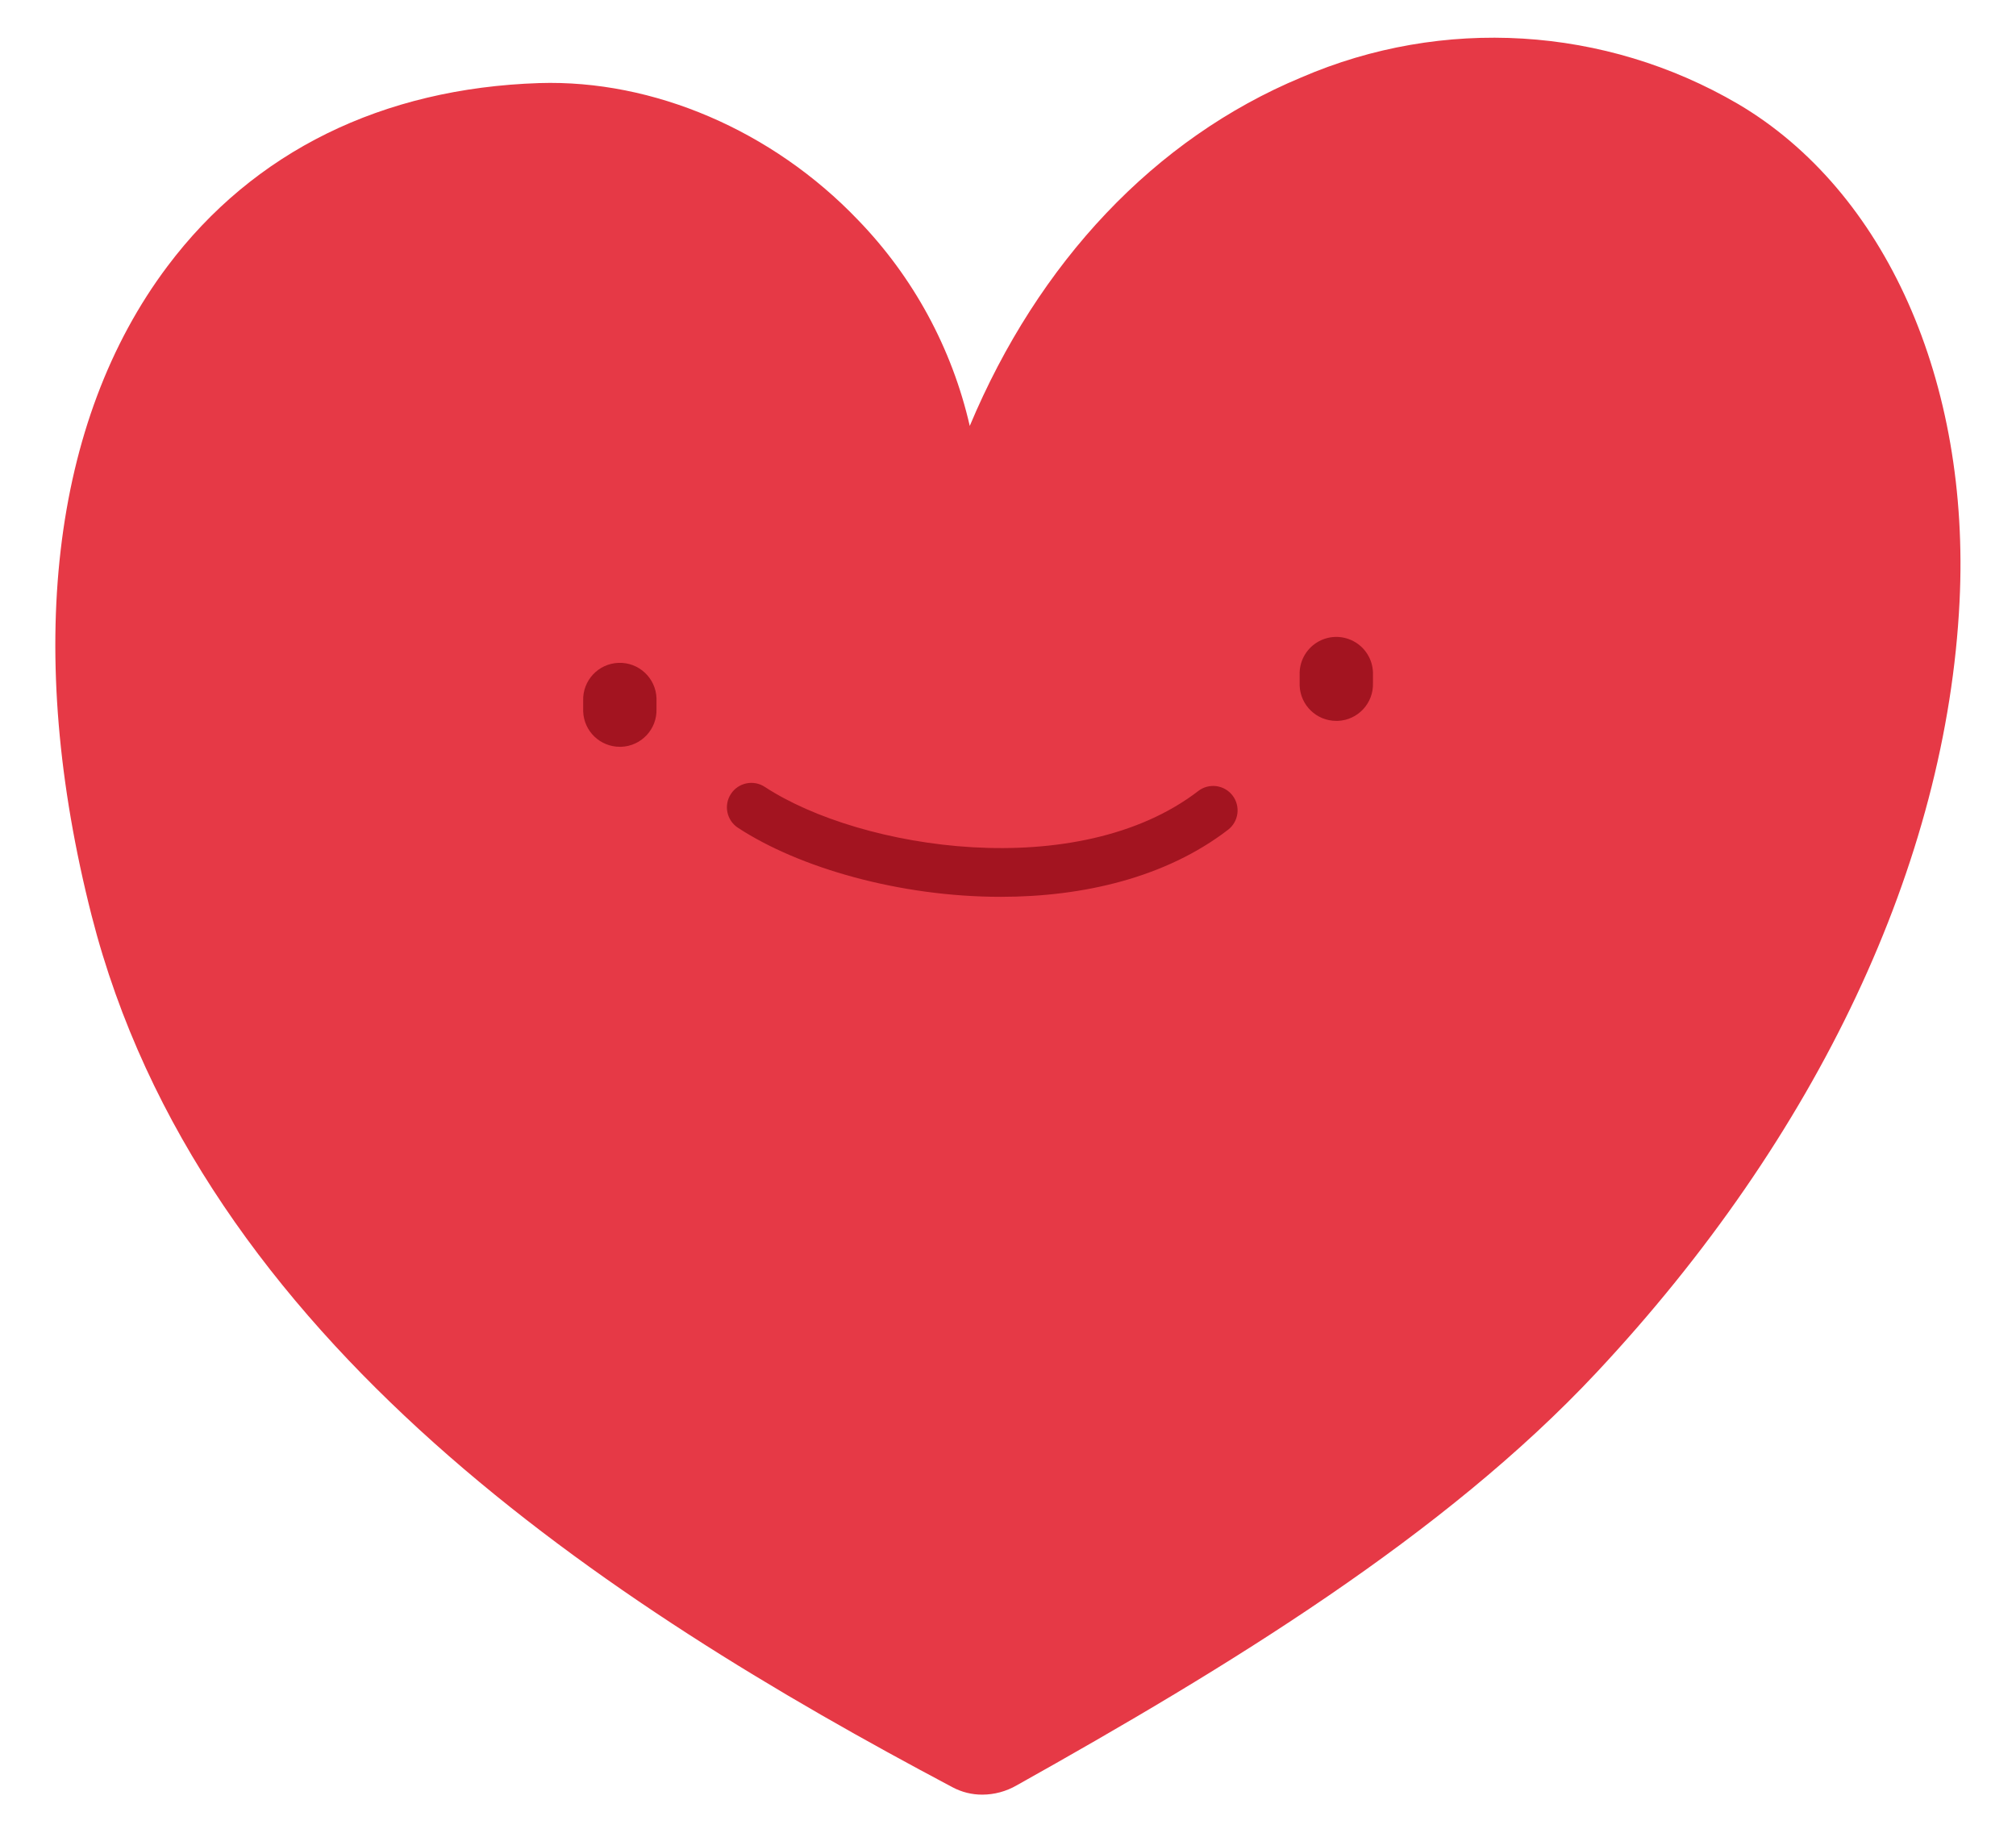 <svg viewBox="217.5 225 165 150" fill="none" xmlns="http://www.w3.org/2000/svg" xmlns:xlink="http://www.w3.org/1999/xlink" overflow="visible" width="165px" height="150px"><g id="Master/Stickers/Heart"><g id="heart"><g id="stickers_expanded"><path id="Path" d="M359.75 233.509C348.857 227.14 335.583 226.334 324 231.339C312 236.339 302.48 246.469 296.87 259.859C295.417 253.509 292.252 247.678 287.72 242.999C280.72 235.679 270.98 231.509 261.64 231.799C248.78 232.219 238.26 237.399 231.2 246.799C221.69 259.459 219.49 278.329 225 299.939C233.9 334.789 267.34 356.379 295.47 371.279C296.215 371.675 297.046 371.881 297.89 371.879C298.88 371.877 299.853 371.615 300.71 371.119V371.119C318 361.439 335.71 350.649 348.17 337.329C366.28 317.979 376.83 295.569 377.88 274.229C378.77 256.229 371.82 240.629 359.75 233.509Z" fill="#E63946"/><path id="Path_2" d="M268.231 286.12C266.619 286.121 265.295 284.85 265.231 283.24V282.36C265.17 280.703 266.464 279.311 268.121 279.25C269.777 279.189 271.17 280.483 271.231 282.14V283.02C271.287 284.674 269.994 286.06 268.341 286.12H268.231Z" fill="#A31420"/><path id="Path_3" d="M299.411 298.399C291.141 298.399 282.911 296.029 277.901 292.749C276.975 292.144 276.716 290.904 277.321 289.979C277.925 289.054 279.165 288.794 280.091 289.399C288.001 294.579 305.751 297.289 315.571 289.739C316.446 289.065 317.702 289.228 318.376 290.104C319.049 290.979 318.886 292.235 318.011 292.909C312.911 296.829 306.141 298.399 299.411 298.399Z" fill="#A31420"/><path id="Path_4" d="M326.87 283.999C325.255 284 323.929 282.723 323.87 281.109V280.239C323.831 279.167 324.366 278.156 325.275 277.586C326.183 277.016 327.327 276.974 328.275 277.476C329.223 277.978 329.831 278.947 329.87 280.019V280.889C329.932 282.539 328.65 283.929 327 283.999H326.87Z" fill="#A31420"/></g></g></g></svg>